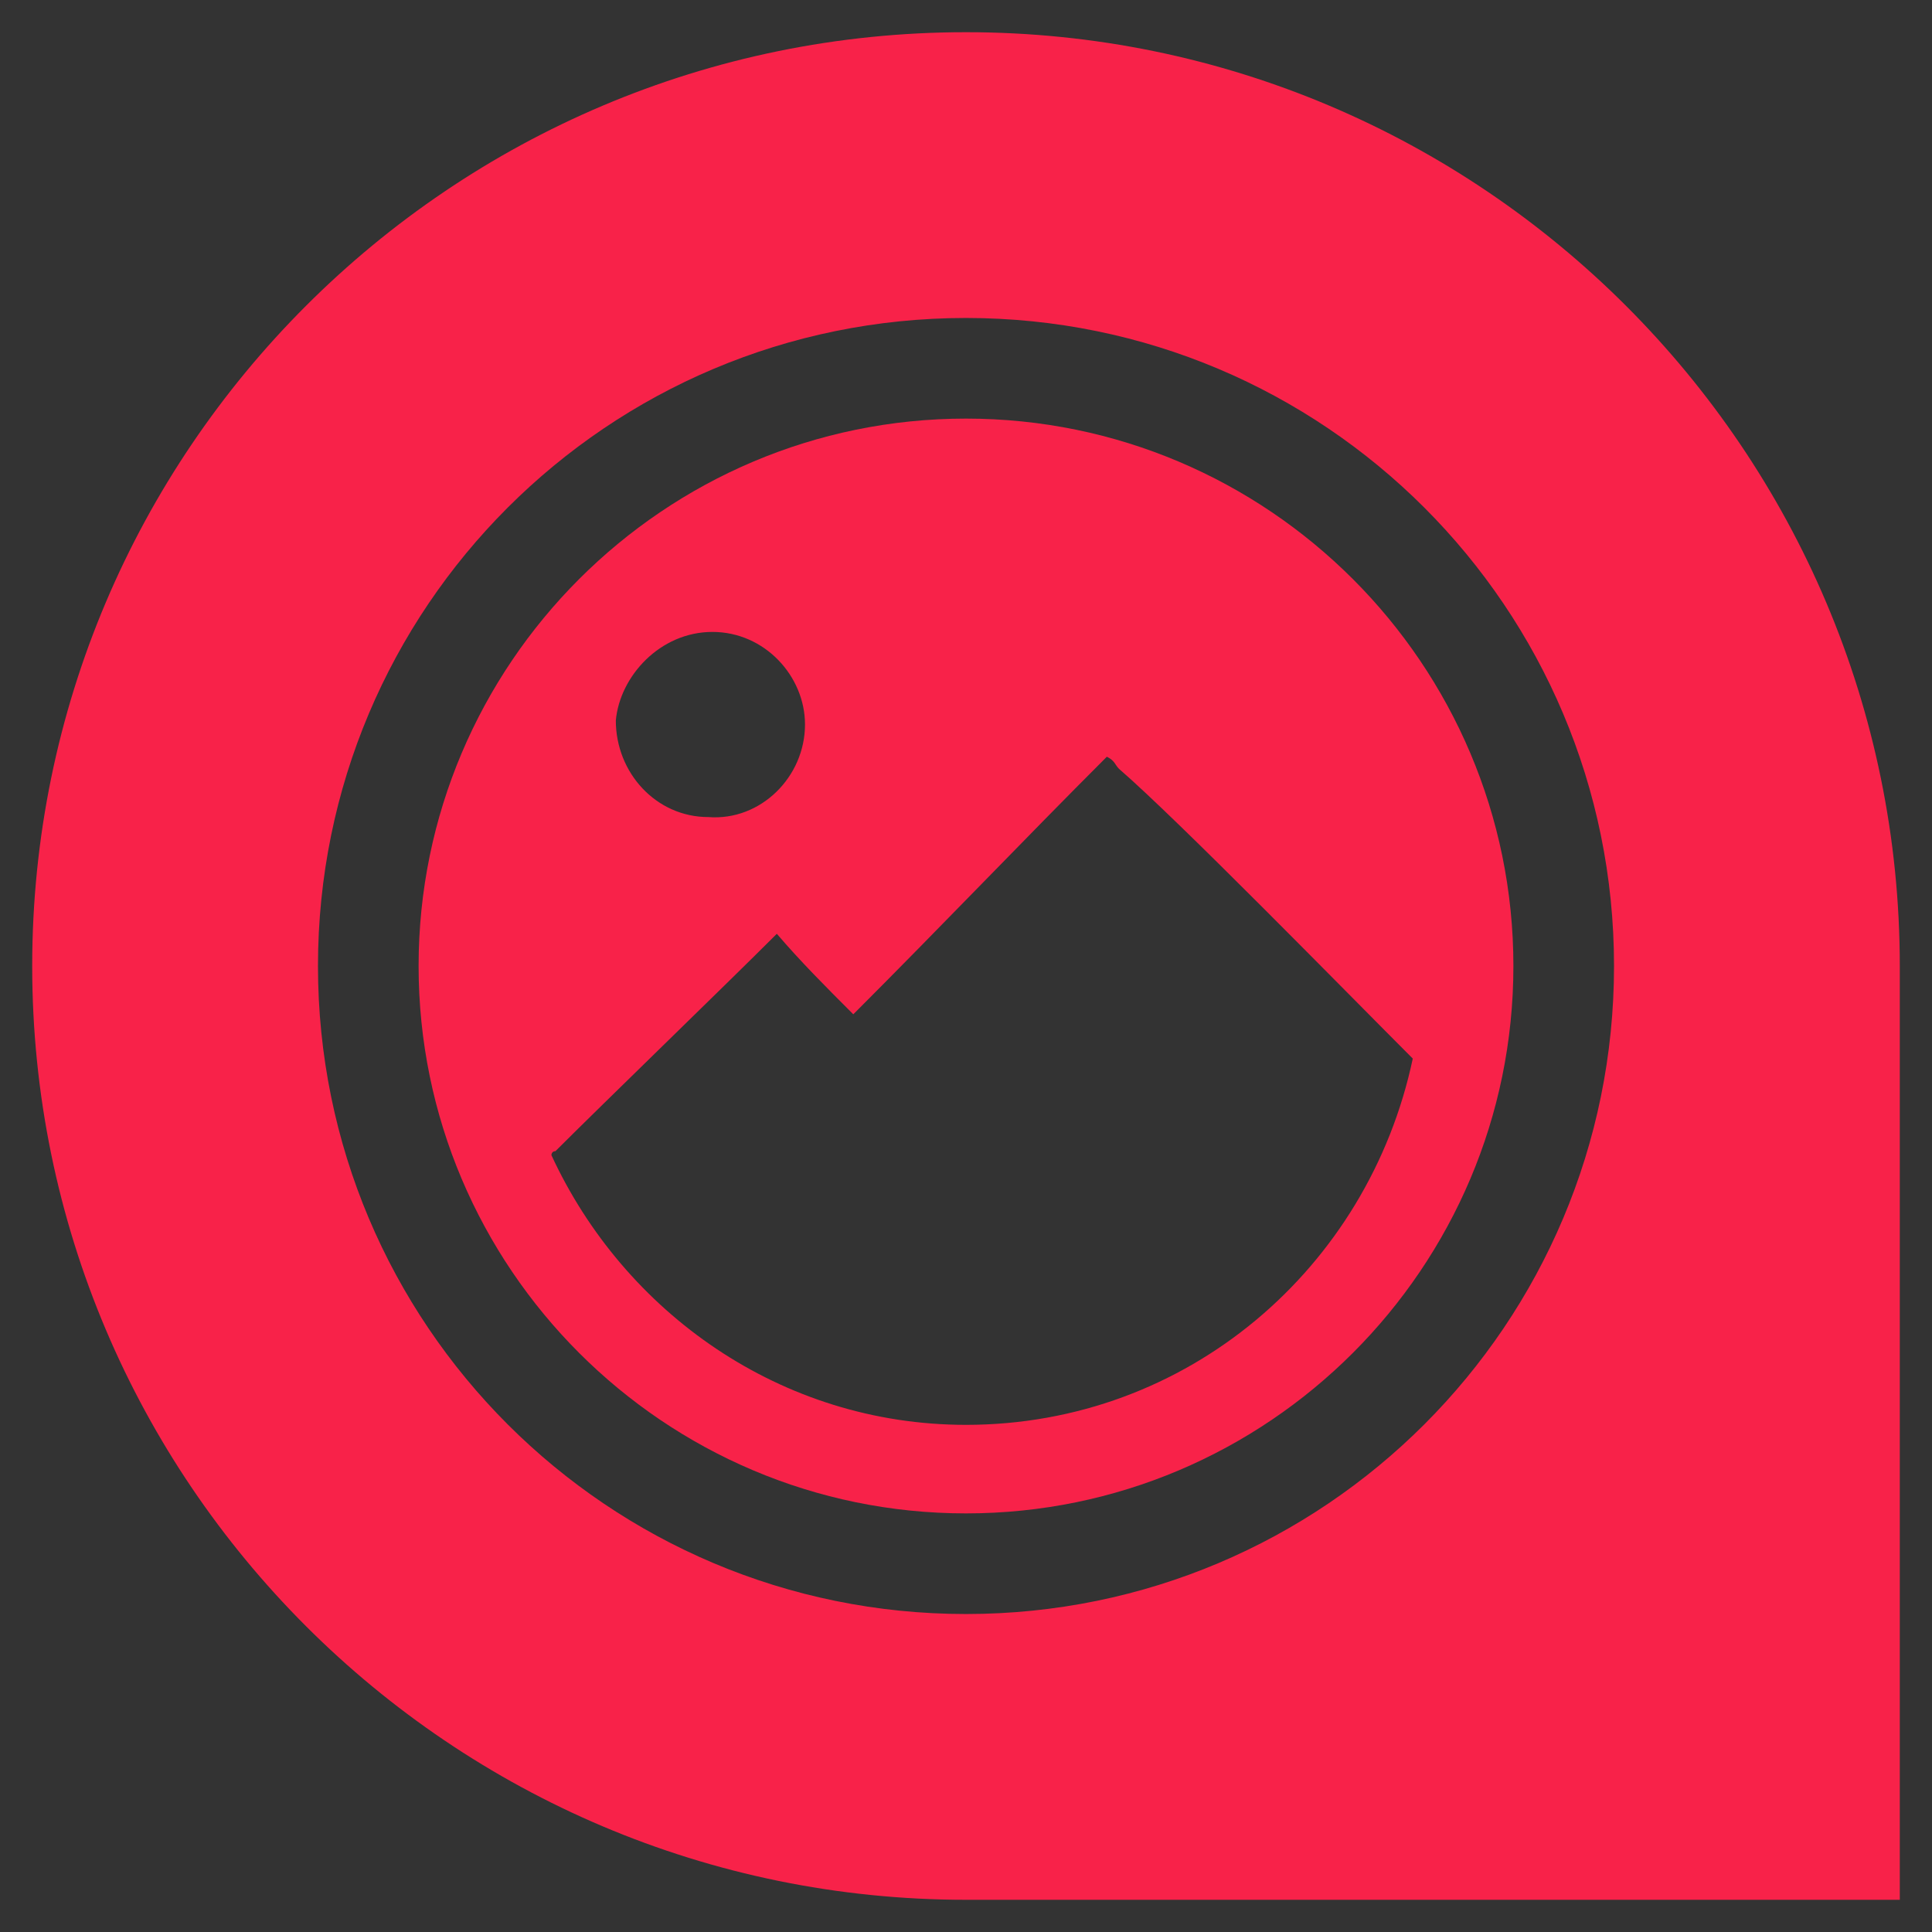 <?xml version="1.0" encoding="utf-8"?>
<!-- Generator: Adobe Illustrator 24.0.1, SVG Export Plug-In . SVG Version: 6.00 Build 0)  -->
<svg version="1.1" id="Layer_1" xmlns="http://www.w3.org/2000/svg" xmlns:xlink="http://www.w3.org/1999/xlink" x="0px" y="0px"
	 viewBox="0 0 48 48" style="enable-background:new 0 0 48 48;" xml:space="preserve">
<rect x="0" y="0" width="48" height="48" fill="#333333" stroke="none"/>
<style type="text/css">
	.st0{fill:#FFFFFF;}
	.st1{fill:#F82249;}
</style>
<path class="st0" d="M-65.6,100.7"/>
<g>
	<path class="st1" d="M24,10.4c-7.5,0-13.6,6.1-13.6,13.6c0,7.5,6.1,13.6,13.6,13.6S37.6,31.5,37.6,24C37.6,16.5,31.5,10.4,24,10.4z
		 M17.7,15.7c1.3,0,2.3,1.1,2.3,2.3c0,1.3-1.1,2.4-2.4,2.3c-1.3,0-2.3-1.1-2.3-2.4C15.4,16.8,16.4,15.7,17.7,15.7z M35.1,26.3
		c-1.1,5.2-5.6,9.1-11.1,9.1c-4.6,0-8.5-2.8-10.3-6.7c0,0,0-0.1,0.1-0.1c1.2-1.2,4.2-4.1,5.5-5.4c0.6,0.7,1.2,1.3,1.9,2
		c2.2-2.2,4.2-4.3,6.3-6.4c0.2,0.1,0.2,0.2,0.3,0.3C29.3,20.4,33.4,24.6,35.1,26.3z"/>
	<path class="st1" d="M24,0.8C11.2,0.8,0.8,11.2,0.8,24c0,12.8,10.4,23.2,23.2,23.2h23.2V24C47.2,11.2,36.8,0.8,24,0.8z M24,40.1
		c-8.9,0-16.1-7.2-16.1-16.1S15.1,7.9,24,7.9S40.1,15.1,40.1,24S32.9,40.1,24,40.1z"/>
</g>
</svg>
